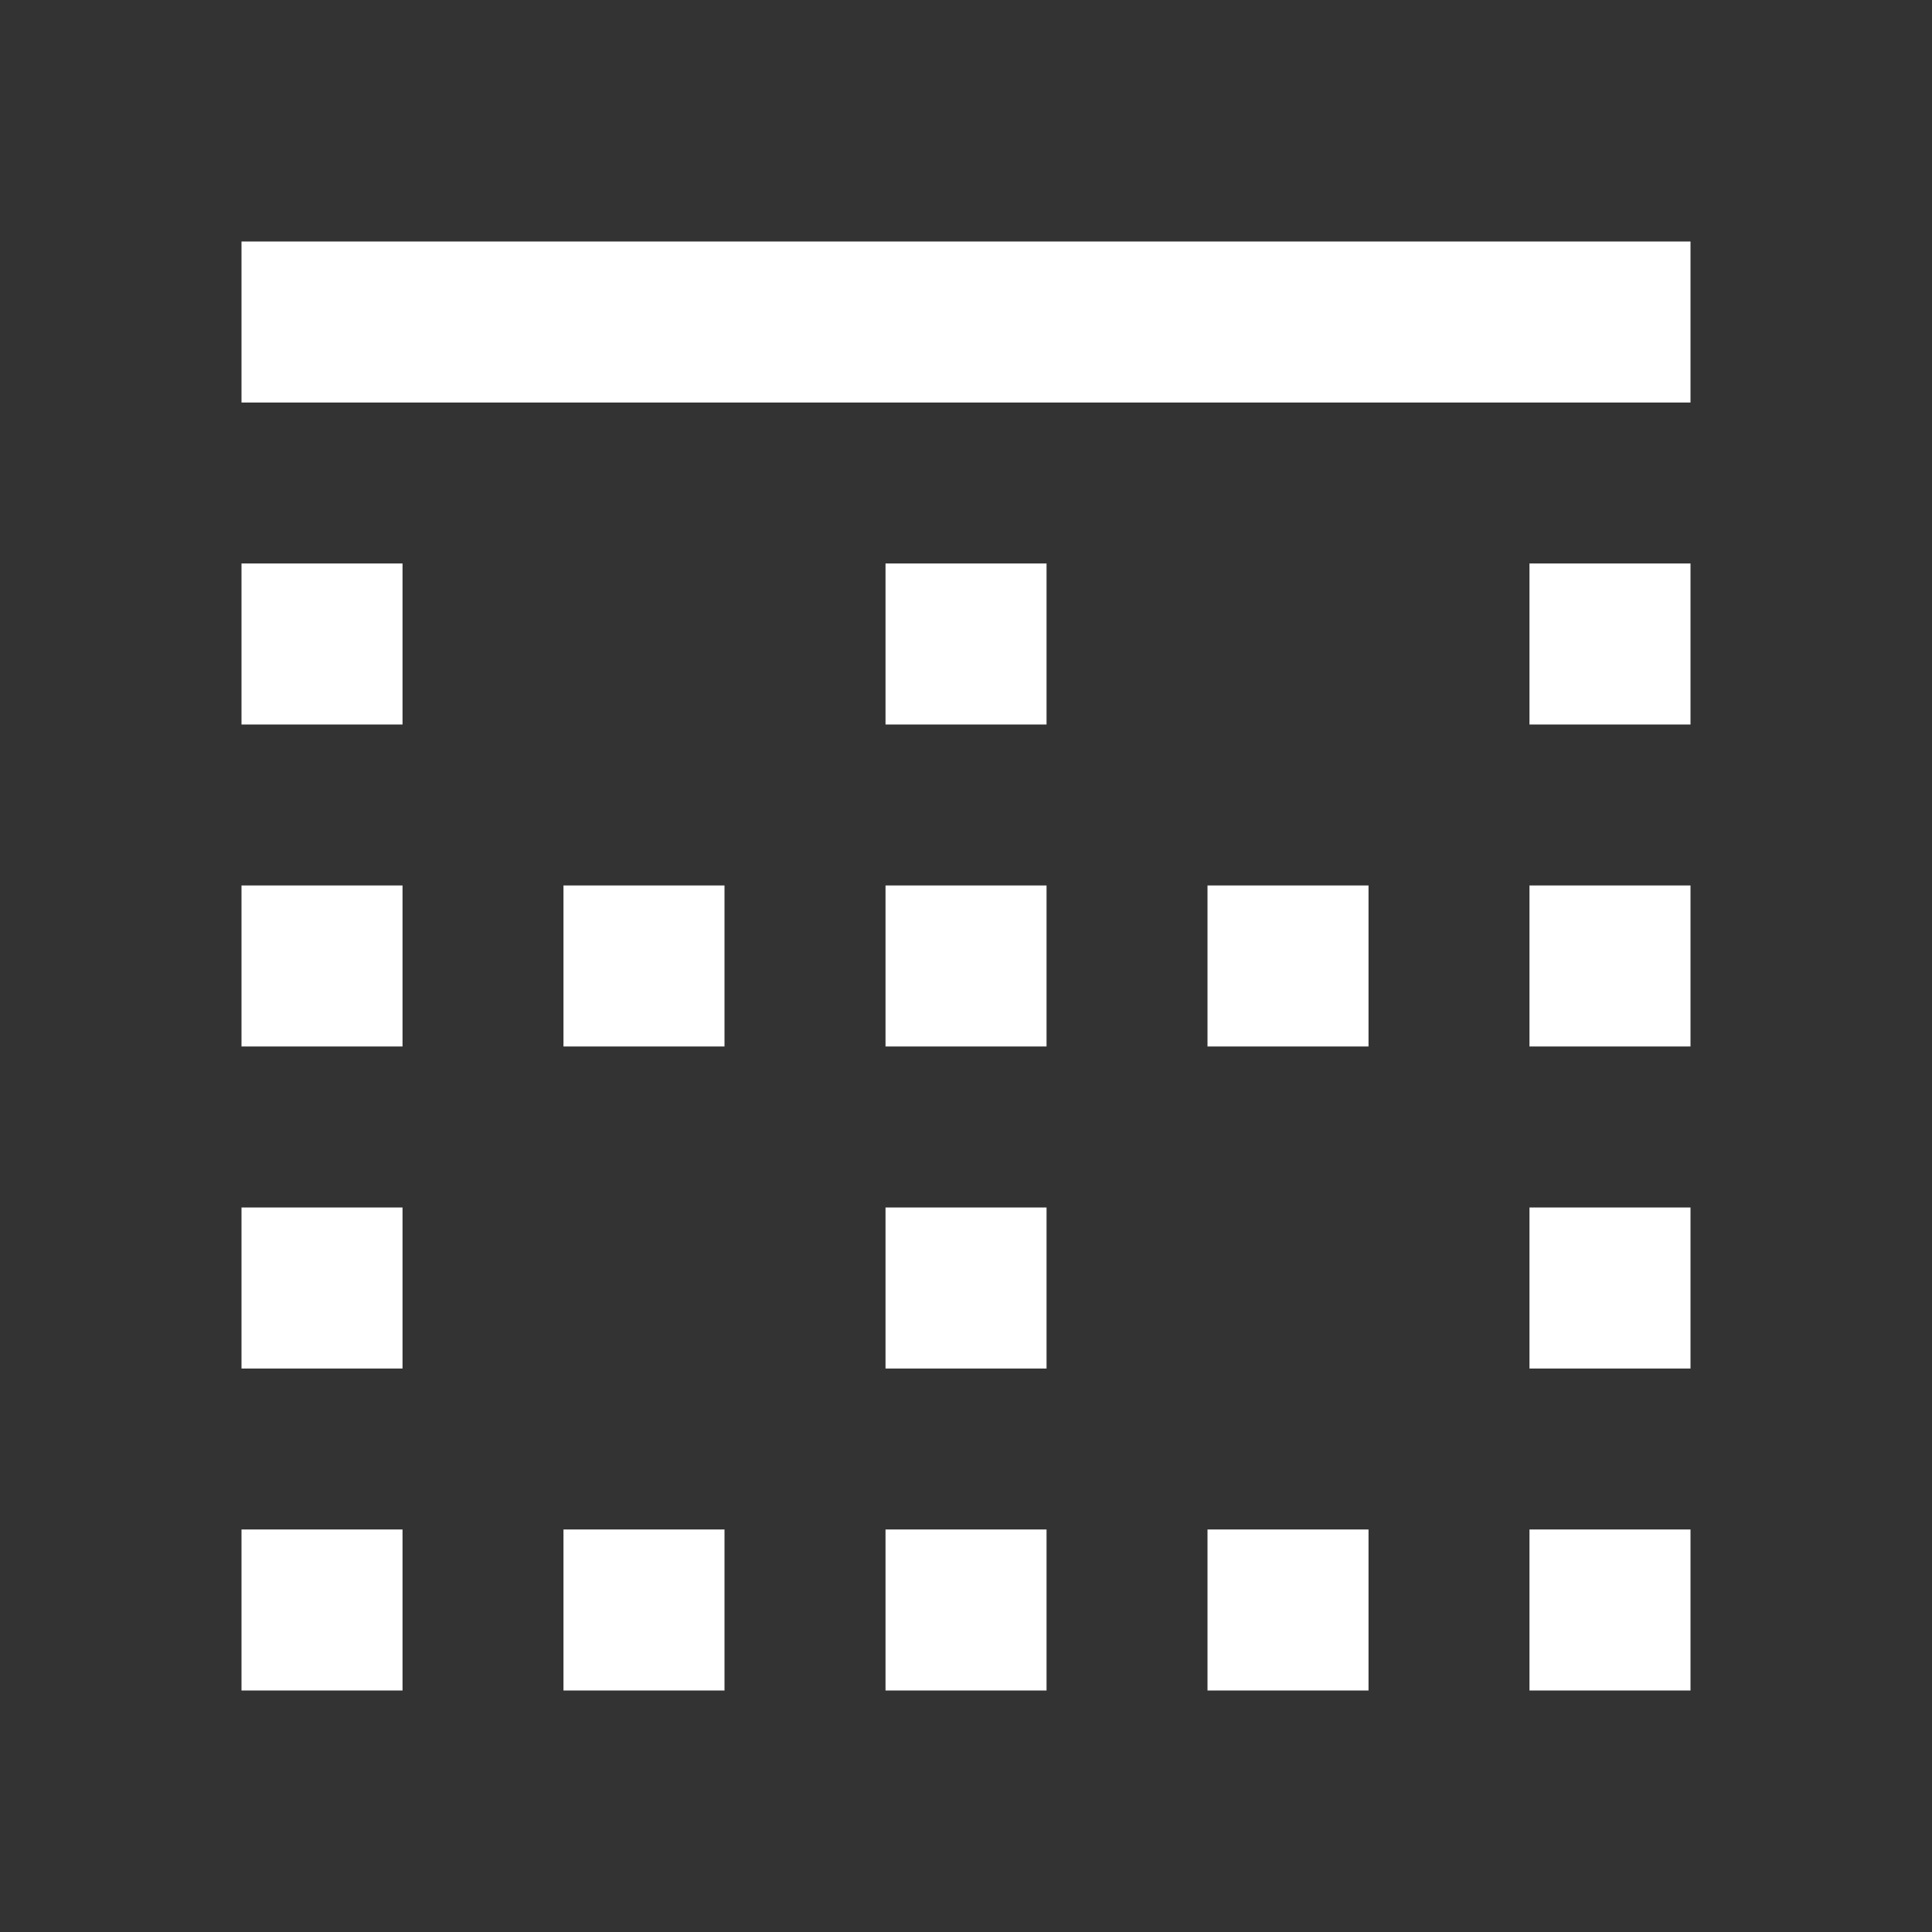 <!-- Generated by IcoMoon.io -->
<svg version="1.1" xmlns="http://www.w3.org/2000/svg" width="32" height="32" viewBox="0 0 32 32">
<rect x="0" y="0" width="32" height="32" fill="#333333" stroke="none"/>
<title>mt-border_top</title>
<path fill="#fff" d="M9.333 28h2.667v-2.667h-2.667v2.667zM9.333 17.333h2.667v-2.667h-2.667v2.667zM14.667 17.333h2.667v-2.667h-2.667v2.667zM14.667 28h2.667v-2.667h-2.667v2.667zM4 22.667h2.667v-2.667h-2.667v2.667zM4 28h2.667v-2.667h-2.667v2.667zM4 17.333h2.667v-2.667h-2.667v2.667zM4 12h2.667v-2.667h-2.667v2.667zM14.667 22.667h2.667v-2.667h-2.667v2.667zM25.333 12h2.667v-2.667h-2.667v2.667zM25.333 17.333h2.667v-2.667h-2.667v2.667zM4 4v2.667h24v-2.667h-24zM25.333 22.667h2.667v-2.667h-2.667v2.667zM20 28h2.667v-2.667h-2.667v2.667zM14.667 12h2.667v-2.667h-2.667v2.667zM25.333 28h2.667v-2.667h-2.667v2.667zM20 17.333h2.667v-2.667h-2.667v2.667z"></path>
</svg>
